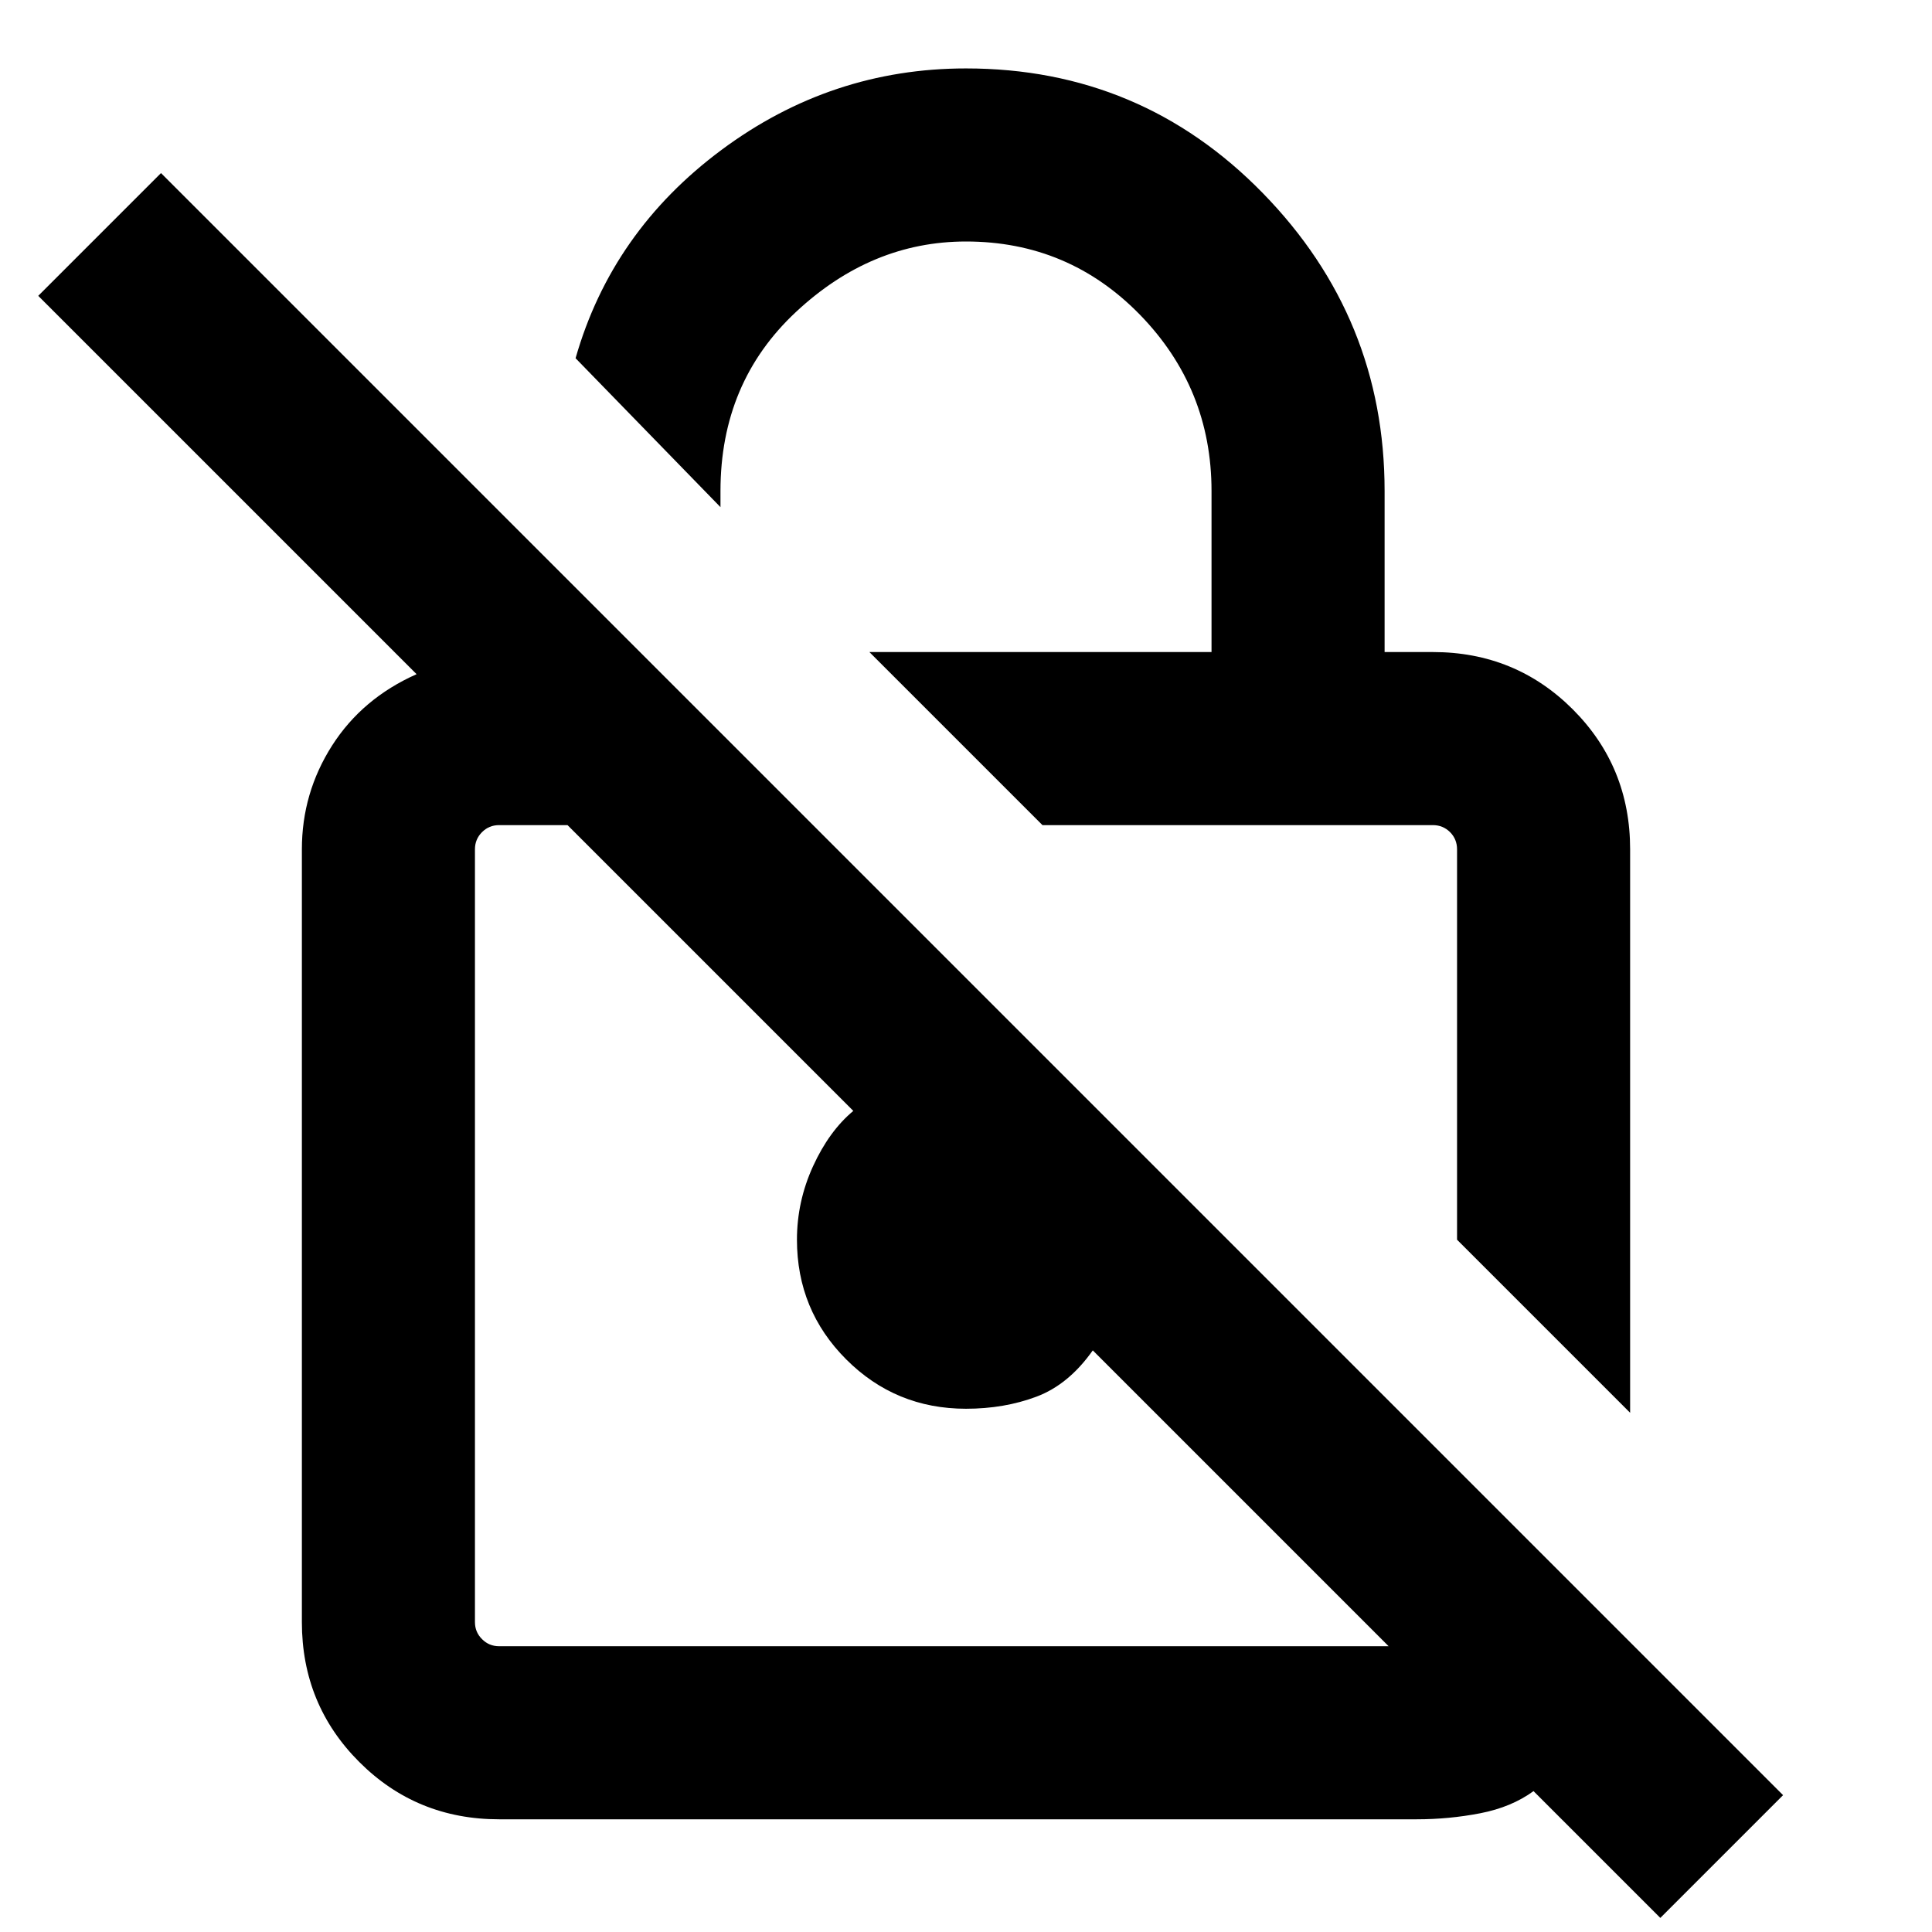 <svg xmlns="http://www.w3.org/2000/svg" height="24" width="24"><path d="M20.25 17.55 18.1 15.4V10.55Q18.1 10.425 18.013 10.337Q17.925 10.25 17.8 10.25H12.95L10.8 8.1H15.05V6.1Q15.05 4.825 14.163 3.912Q13.275 3 12 3Q10.825 3 9.888 3.875Q8.95 4.75 8.95 6.1V6.3L7.15 4.45Q7.6 2.875 8.963 1.862Q10.325 0.85 12 0.85Q14.175 0.85 15.688 2.4Q17.2 3.95 17.2 6.1V8.1H17.8Q18.825 8.1 19.538 8.812Q20.25 9.525 20.25 10.55ZM20.625 23.825 19.05 22.25Q18.775 22.45 18.388 22.525Q18 22.6 17.6 22.6H6.2Q5.175 22.6 4.463 21.888Q3.75 21.175 3.75 20.15V10.55Q3.75 9.85 4.125 9.262Q4.5 8.675 5.175 8.375L0.475 3.675L2 2.15L22.15 22.3ZM17.25 20.45 13.575 16.775Q13.275 17.2 12.875 17.35Q12.475 17.5 12 17.5Q11.125 17.5 10.512 16.887Q9.9 16.275 9.9 15.4Q9.9 14.925 10.1 14.487Q10.3 14.05 10.6 13.8L7.05 10.25H6.2Q6.075 10.25 5.988 10.337Q5.9 10.425 5.9 10.55V20.15Q5.9 20.275 5.988 20.362Q6.075 20.45 6.2 20.45ZM12.15 15.35Q12.15 15.35 12.15 15.35Q12.15 15.35 12.15 15.35Q12.15 15.35 12.15 15.35Q12.15 15.35 12.15 15.35ZM15.525 12.825Q15.525 12.825 15.525 12.825Q15.525 12.825 15.525 12.825Z"/></svg>